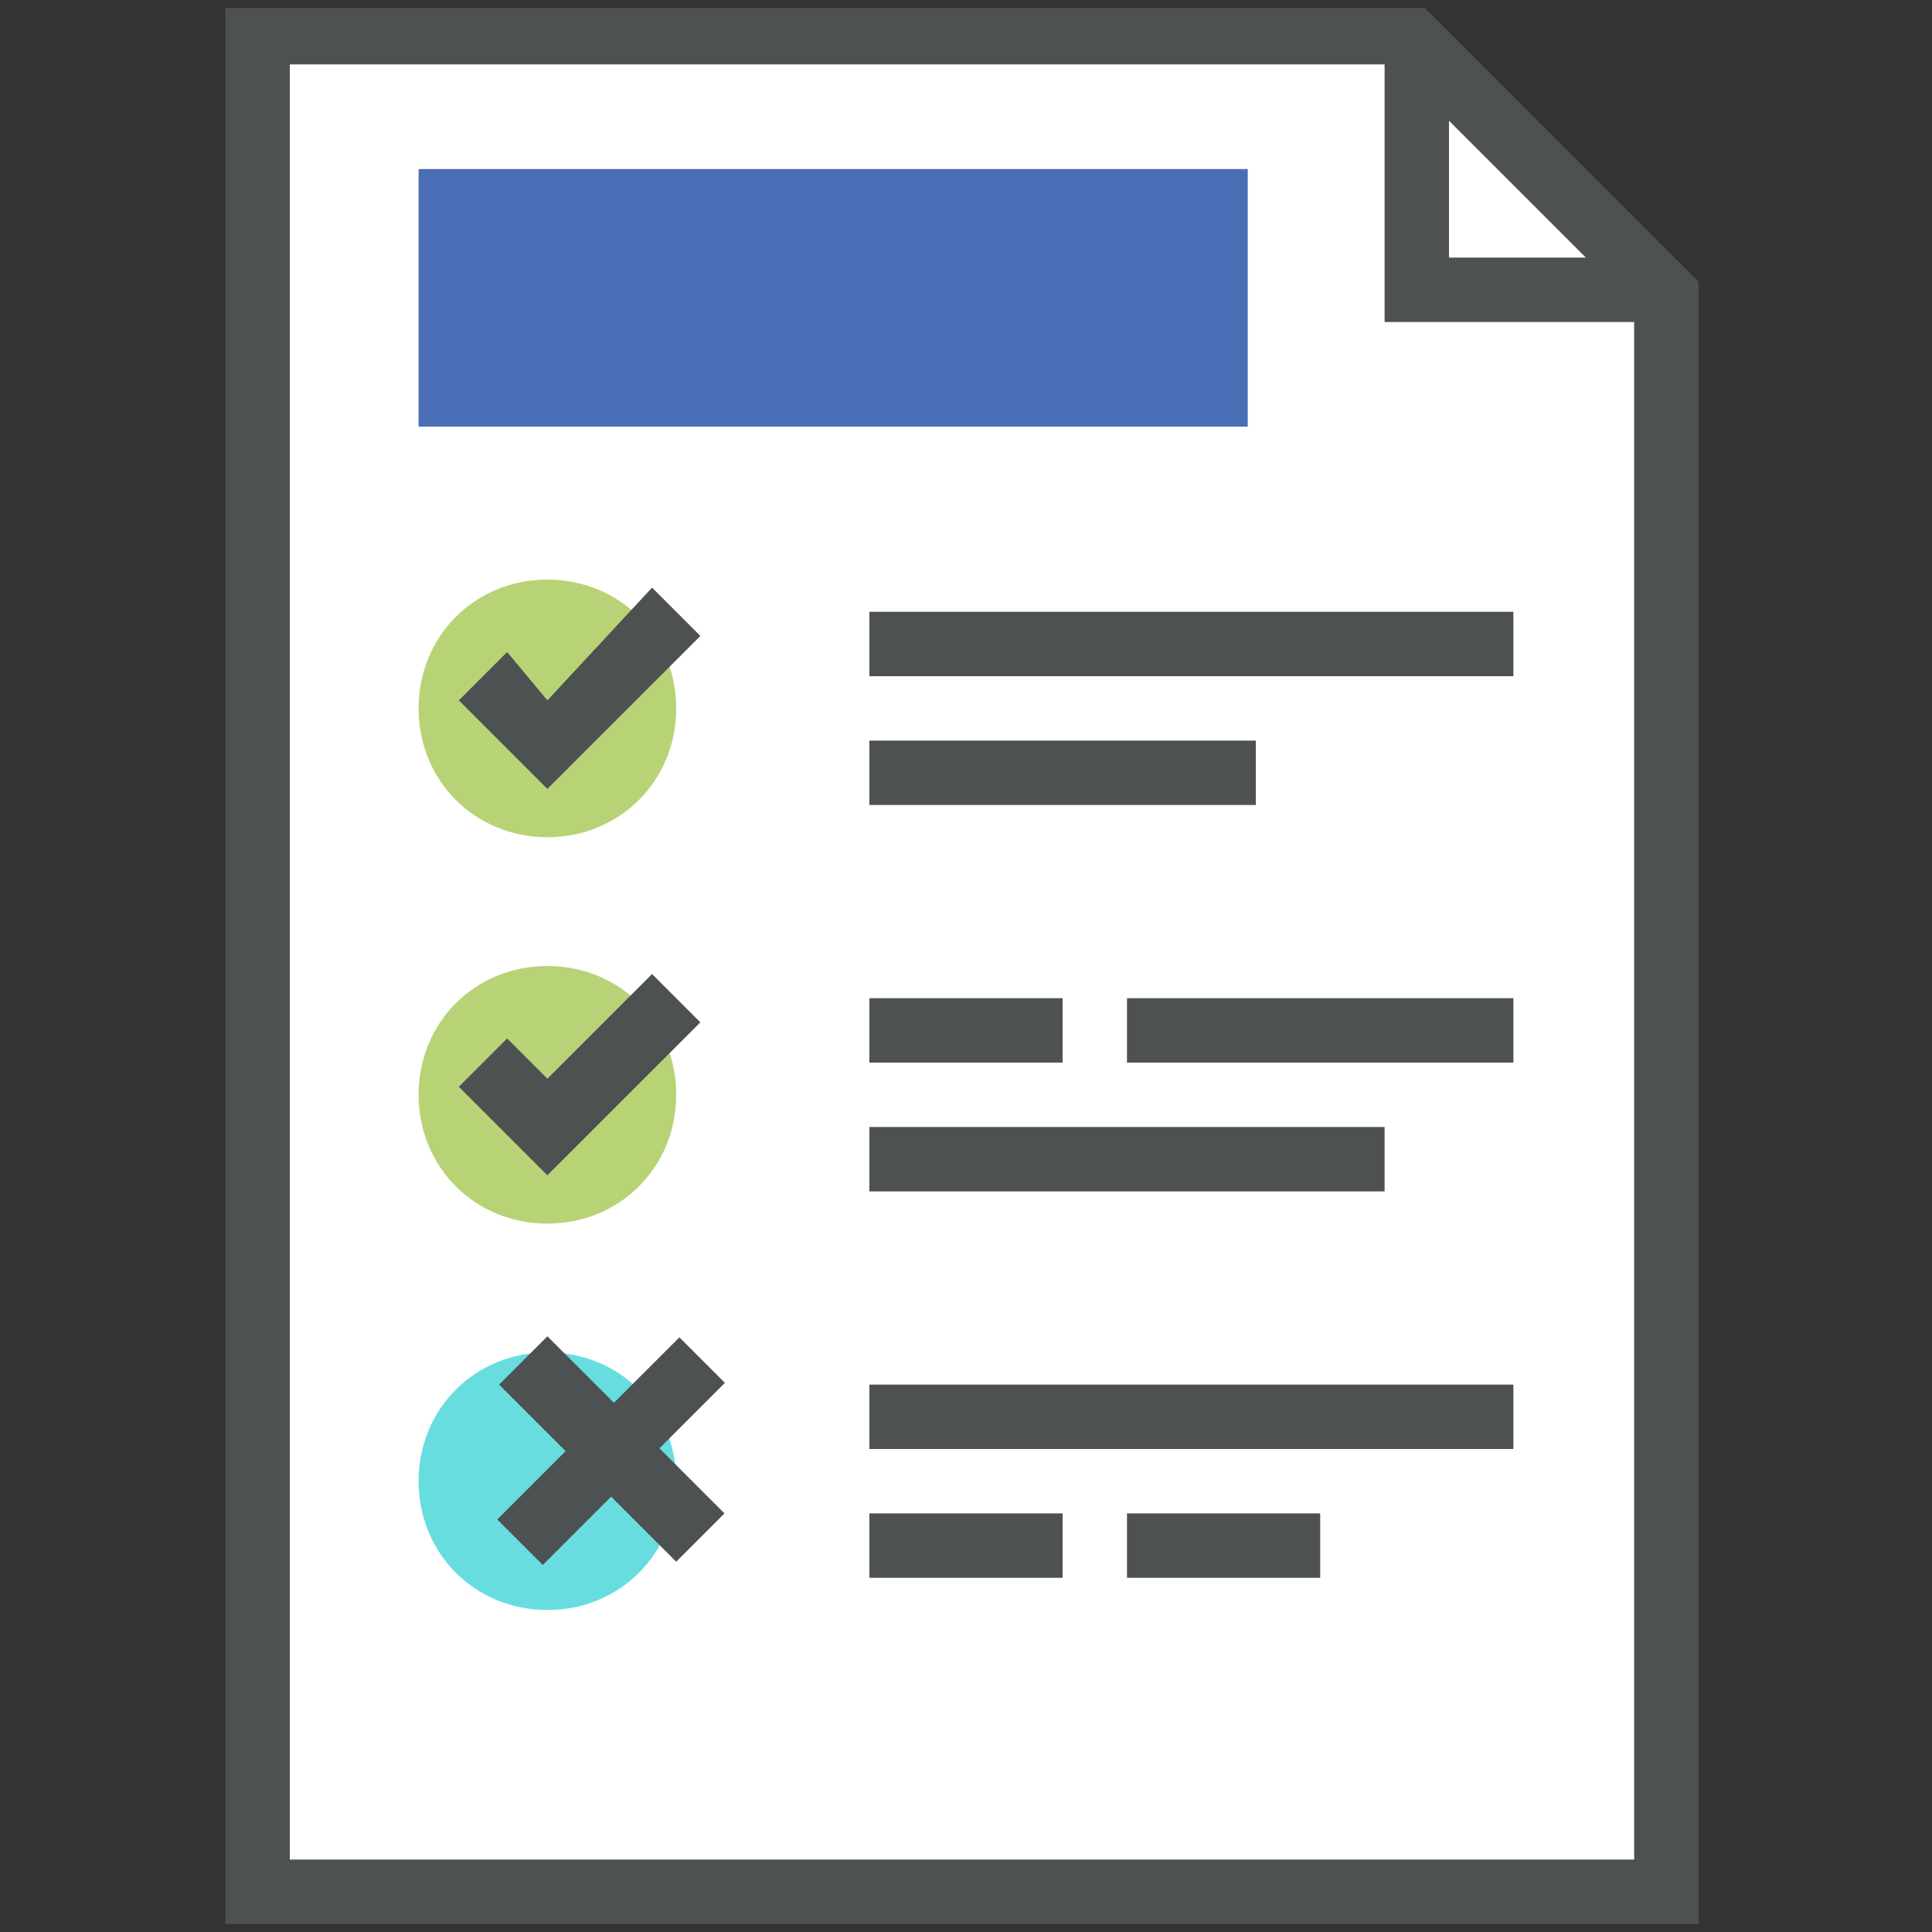 <?xml version="1.0" encoding="utf-8"?>
<!-- Generator: Adobe Illustrator 26.5.0, SVG Export Plug-In . SVG Version: 6.00 Build 0)  -->
<svg version="1.1" id="Layer_1" xmlns="http://www.w3.org/2000/svg" xmlns:xlink="http://www.w3.org/1999/xlink" x="0px" y="0px"
	 viewBox="0 0 24 24" style="enable-background:new 0 0 24 24;" xml:space="preserve">
<rect x="0" y="0" width="24" height="24" fill="#333333" stroke="none"/>
<style type="text/css">
	.st0{fill:#FFFFFF;}
	.st1{fill:#4D5152;}
	.st2{fill:#B8D376;}
	.st3{fill:#67DDE0;}
	.st4{fill:#4A6EB5;}
</style>
<polygon class="st0" points="20.8,23.5 3.2,23.5 3.2,0.5 17.6,0.5 20.8,3.6 "/>
<polygon class="st1" points="20.8,4 17.2,4 17.2,0.5 18,0.5 18,3.2 20.8,3.2 "/>
<path class="st1" d="M21.2,23.9H2.8V0.1h14.9l3.4,3.4V23.9z M3.6,23.1h16.7V3.8l-3-3H3.6V23.1z"/>
<path class="st2" d="M8.4,8.8c0,0.9-0.7,1.6-1.6,1.6c-0.9,0-1.6-0.7-1.6-1.6c0-0.9,0.7-1.6,1.6-1.6C7.7,7.2,8.4,7.9,8.4,8.8"/>
<polygon class="st1" points="6.8,9.8 5.7,8.7 6.3,8.1 6.8,8.7 8.1,7.3 8.7,7.9 "/>
<path class="st2" d="M8.4,13.6c0,0.9-0.7,1.6-1.6,1.6c-0.9,0-1.6-0.7-1.6-1.6c0-0.9,0.7-1.6,1.6-1.6C7.7,12,8.4,12.7,8.4,13.6"/>
<polygon class="st1" points="6.8,14.6 5.7,13.5 6.3,12.9 6.8,13.4 8.1,12.1 8.7,12.7 "/>
<path class="st3" d="M8.4,18.4c0,0.9-0.7,1.6-1.6,1.6c-0.9,0-1.6-0.7-1.6-1.6c0-0.9,0.7-1.6,1.6-1.6C7.7,16.8,8.4,17.5,8.4,18.4"/>
<rect x="10.8" y="7.6" class="st1" width="8" height="0.8"/>
<rect x="10.8" y="9.2" class="st1" width="4.8" height="0.8"/>
<rect x="10.8" y="12.4" class="st1" width="2.4" height="0.8"/>
<rect x="14" y="12.4" class="st1" width="4.8" height="0.8"/>
<rect x="10.8" y="14" class="st1" width="6.4" height="0.8"/>
<rect x="10.8" y="17.2" class="st1" width="8" height="0.8"/>
<rect x="10.8" y="18.8" class="st1" width="2.4" height="0.8"/>
<rect x="14" y="18.8" class="st1" width="2.4" height="0.8"/>
<rect x="5.2" y="2.1" class="st4" width="10.3" height="3.2"/>
<rect x="6" y="17.6" transform="matrix(0.707 -0.707 0.707 0.707 -10.508 10.674)" class="st1" width="3.2" height="0.8"/>
<polygon class="st1" points="8.4,19.4 6.2,17.2 6.8,16.6 9,18.8 "/>
</svg>
